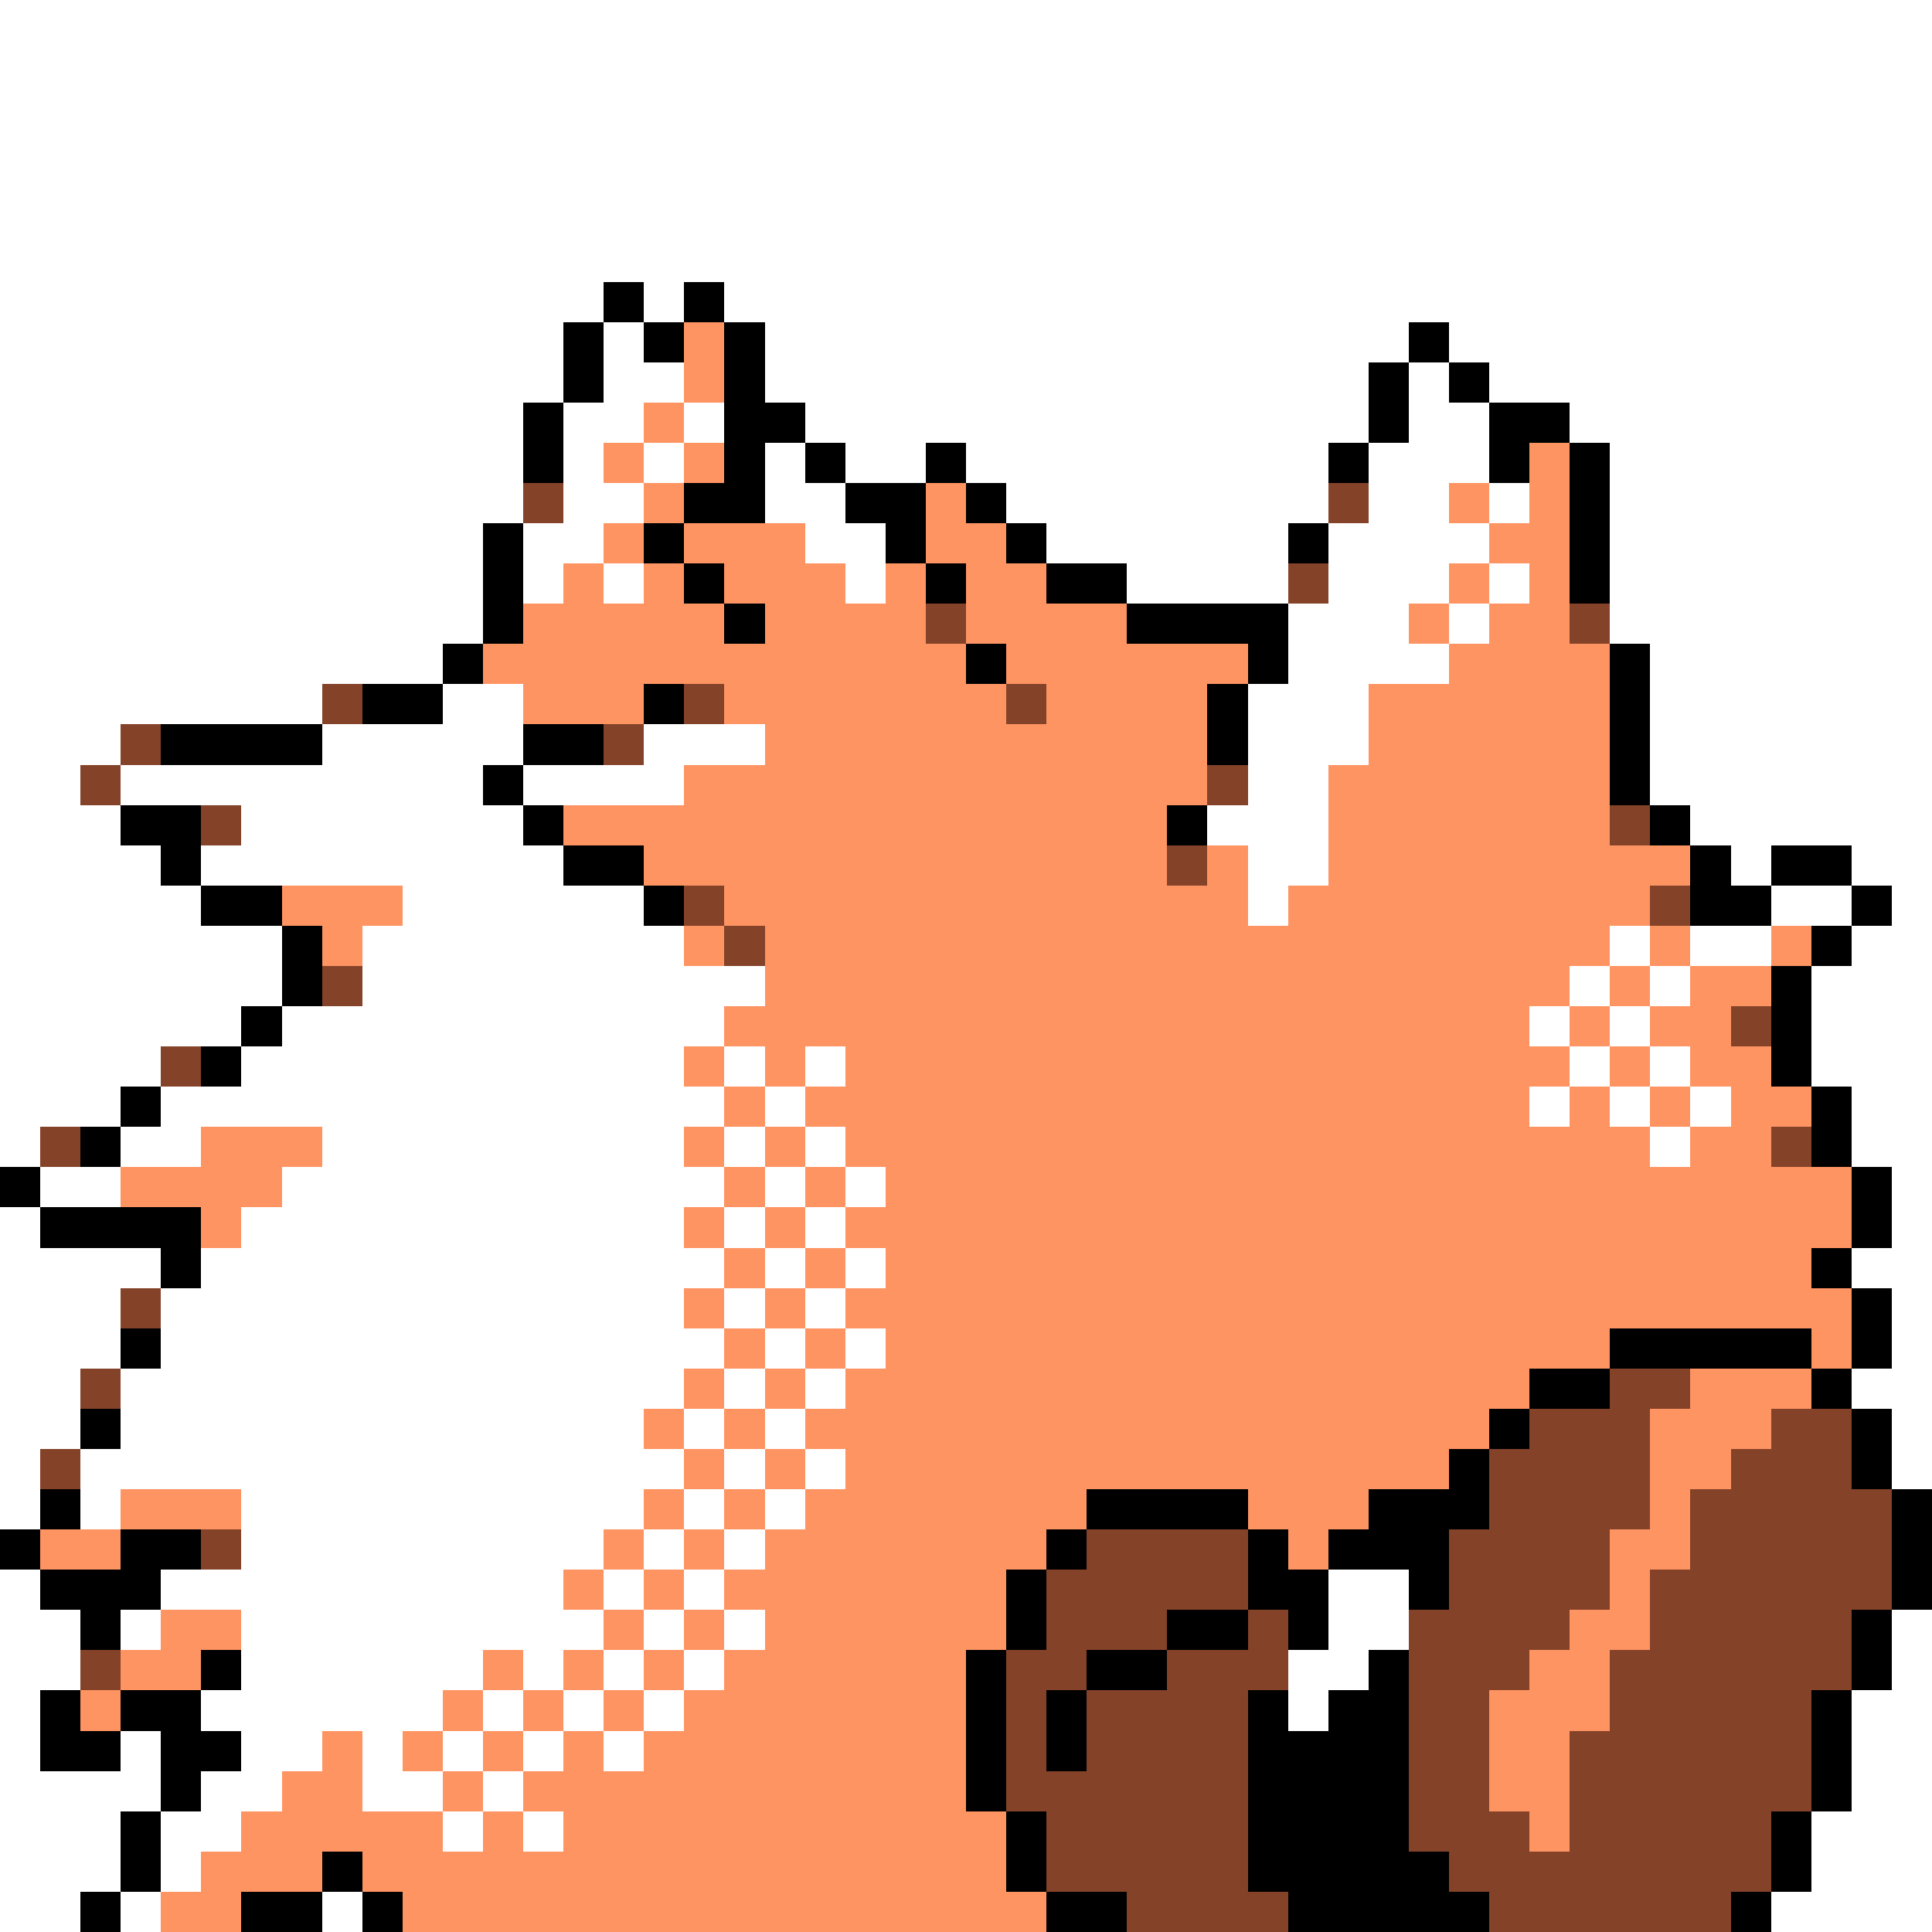 <svg xmlns="http://www.w3.org/2000/svg" viewBox="0 -0.5 48 48" shape-rendering="crispEdges">
<rect x="0" y="-0.5" width="48" height="48" fill="#808080" stroke="none"/>
<path stroke="#ffffff" d="M0 0h48M0 1h48M0 2h48M0 3h48M0 4h48M0 5h48M0 6h48M0 7h15M16 7h1M18 7h30M0 8h14M15 8h1M19 8h16M36 8h12M0 9h14M15 9h2M19 9h15M35 9h1M37 9h11M0 10h13M14 10h2M17 10h1M20 10h14M35 10h2M39 10h9M0 11h13M14 11h1M16 11h1M19 11h1M21 11h2M24 11h9M34 11h3M40 11h8M0 12h13M14 12h2M19 12h2M25 12h8M34 12h2M37 12h1M40 12h8M0 13h12M13 13h2M20 13h2M26 13h6M33 13h4M40 13h8M0 14h12M13 14h1M15 14h1M21 14h1M28 14h4M33 14h3M37 14h1M40 14h8M0 15h12M32 15h3M36 15h1M40 15h8M0 16h11M32 16h4M41 16h7M0 17h8M11 17h2M31 17h3M41 17h7M0 18h3M8 18h5M16 18h3M31 18h3M41 18h7M0 19h2M3 19h9M13 19h4M31 19h2M41 19h7M0 20h3M6 20h7M30 20h3M42 20h6M0 21h4M5 21h9M31 21h2M43 21h1M46 21h2M0 22h5M10 22h6M31 22h1M44 22h2M47 22h1M0 23h7M9 23h8M40 23h1M42 23h2M46 23h2M0 24h7M9 24h10M39 24h1M41 24h1M45 24h3M0 25h6M7 25h11M38 25h1M40 25h1M45 25h3M0 26h4M6 26h11M18 26h1M20 26h1M39 26h1M41 26h1M45 26h3M0 27h3M4 27h14M19 27h1M38 27h1M40 27h1M42 27h1M46 27h2M0 28h1M3 28h2M8 28h9M18 28h1M20 28h1M41 28h1M46 28h2M1 29h2M7 29h11M19 29h1M21 29h1M47 29h1M0 30h1M6 30h11M18 30h1M20 30h1M47 30h1M0 31h4M5 31h13M19 31h1M21 31h1M46 31h2M0 32h3M4 32h13M18 32h1M20 32h1M47 32h1M0 33h3M4 33h14M19 33h1M21 33h1M47 33h1M0 34h2M3 34h14M18 34h1M20 34h1M46 34h2M0 35h2M3 35h13M17 35h1M19 35h1M47 35h1M0 36h1M2 36h15M18 36h1M20 36h1M47 36h1M0 37h1M2 37h1M6 37h10M17 37h1M19 37h1M6 38h9M16 38h1M18 38h1M0 39h1M4 39h10M15 39h1M17 39h1M33 39h2M0 40h2M3 40h1M6 40h9M16 40h1M18 40h1M33 40h2M47 40h1M0 41h2M6 41h6M13 41h1M15 41h1M17 41h1M32 41h2M47 41h1M0 42h1M5 42h6M12 42h1M14 42h1M16 42h1M32 42h1M46 42h2M0 43h1M3 43h1M6 43h2M9 43h1M11 43h1M13 43h1M15 43h1M46 43h2M0 44h4M5 44h2M9 44h2M12 44h1M46 44h2M0 45h3M4 45h2M11 45h1M13 45h1M45 45h3M0 46h3M4 46h1M45 46h3M0 47h2M3 47h1M8 47h1M44 47h4" />
<path stroke="#000000" d="M15 7h1M17 7h1M14 8h1M16 8h1M18 8h1M35 8h1M14 9h1M18 9h1M34 9h1M36 9h1M13 10h1M18 10h2M34 10h1M37 10h2M13 11h1M18 11h1M20 11h1M23 11h1M33 11h1M37 11h1M39 11h1M17 12h2M21 12h2M24 12h1M39 12h1M12 13h1M16 13h1M22 13h1M25 13h1M32 13h1M39 13h1M12 14h1M17 14h1M23 14h1M26 14h2M39 14h1M12 15h1M18 15h1M28 15h4M11 16h1M24 16h1M31 16h1M40 16h1M9 17h2M16 17h1M30 17h1M40 17h1M4 18h4M13 18h2M30 18h1M40 18h1M12 19h1M40 19h1M3 20h2M13 20h1M29 20h1M41 20h1M4 21h1M14 21h2M42 21h1M44 21h2M5 22h2M16 22h1M42 22h2M46 22h1M7 23h1M45 23h1M7 24h1M44 24h1M6 25h1M44 25h1M5 26h1M44 26h1M3 27h1M45 27h1M2 28h1M45 28h1M0 29h1M46 29h1M1 30h4M46 30h1M4 31h1M45 31h1M46 32h1M3 33h1M40 33h5M46 33h1M38 34h2M45 34h1M2 35h1M37 35h1M46 35h1M36 36h1M46 36h1M1 37h1M27 37h4M34 37h3M47 37h1M0 38h1M3 38h2M26 38h1M31 38h1M33 38h3M47 38h1M1 39h3M25 39h1M31 39h2M35 39h1M47 39h1M2 40h1M25 40h1M29 40h2M32 40h1M46 40h1M5 41h1M24 41h1M27 41h2M34 41h1M46 41h1M1 42h1M3 42h2M24 42h1M26 42h1M31 42h1M33 42h2M45 42h1M1 43h2M4 43h2M24 43h1M26 43h1M31 43h4M45 43h1M4 44h1M24 44h1M31 44h4M45 44h1M3 45h1M25 45h1M31 45h4M44 45h1M3 46h1M8 46h1M25 46h1M31 46h5M44 46h1M2 47h1M6 47h2M9 47h1M26 47h2M32 47h5M43 47h1" />
<path stroke="#ff9463" d="M17 8h1M17 9h1M16 10h1M15 11h1M17 11h1M38 11h1M16 12h1M23 12h1M36 12h1M38 12h1M15 13h1M17 13h3M23 13h2M37 13h2M14 14h1M16 14h1M18 14h3M22 14h1M24 14h2M36 14h1M38 14h1M13 15h5M19 15h4M24 15h4M35 15h1M37 15h2M12 16h12M25 16h6M36 16h4M13 17h3M18 17h7M26 17h4M34 17h6M19 18h11M34 18h6M17 19h13M33 19h7M14 20h15M33 20h7M16 21h13M30 21h1M33 21h9M7 22h3M18 22h13M32 22h9M8 23h1M17 23h1M19 23h21M41 23h1M44 23h1M19 24h20M40 24h1M42 24h2M18 25h20M39 25h1M41 25h2M17 26h1M19 26h1M21 26h18M40 26h1M42 26h2M18 27h1M20 27h18M39 27h1M41 27h1M43 27h2M5 28h3M17 28h1M19 28h1M21 28h20M42 28h2M3 29h4M18 29h1M20 29h1M22 29h24M5 30h1M17 30h1M19 30h1M21 30h25M18 31h1M20 31h1M22 31h23M17 32h1M19 32h1M21 32h25M18 33h1M20 33h1M22 33h18M45 33h1M17 34h1M19 34h1M21 34h17M42 34h3M16 35h1M18 35h1M20 35h17M41 35h3M17 36h1M19 36h1M21 36h15M41 36h2M3 37h3M16 37h1M18 37h1M20 37h7M31 37h3M41 37h1M1 38h2M15 38h1M17 38h1M19 38h7M32 38h1M40 38h2M14 39h1M16 39h1M18 39h7M40 39h1M4 40h2M15 40h1M17 40h1M19 40h6M39 40h2M3 41h2M12 41h1M14 41h1M16 41h1M18 41h6M38 41h2M2 42h1M11 42h1M13 42h1M15 42h1M17 42h7M37 42h3M8 43h1M10 43h1M12 43h1M14 43h1M16 43h8M37 43h2M7 44h2M11 44h1M13 44h11M37 44h2M6 45h5M12 45h1M14 45h11M38 45h1M5 46h3M9 46h16M4 47h2M10 47h16" />
<path stroke="#844229" d="M13 12h1M33 12h1M32 14h1M23 15h1M39 15h1M8 17h1M17 17h1M25 17h1M3 18h1M15 18h1M2 19h1M30 19h1M5 20h1M40 20h1M29 21h1M17 22h1M41 22h1M18 23h1M8 24h1M43 25h1M4 26h1M1 28h1M44 28h1M3 32h1M2 34h1M40 34h2M38 35h3M44 35h2M1 36h1M37 36h4M43 36h3M37 37h4M42 37h5M5 38h1M27 38h4M36 38h4M42 38h5M26 39h5M36 39h4M41 39h6M26 40h3M31 40h1M35 40h4M41 40h5M2 41h1M25 41h2M29 41h3M35 41h3M40 41h6M25 42h1M27 42h4M35 42h2M40 42h5M25 43h1M27 43h4M35 43h2M39 43h6M25 44h6M35 44h2M39 44h6M26 45h5M35 45h3M39 45h5M26 46h5M36 46h8M28 47h4M37 47h6" />
</svg>